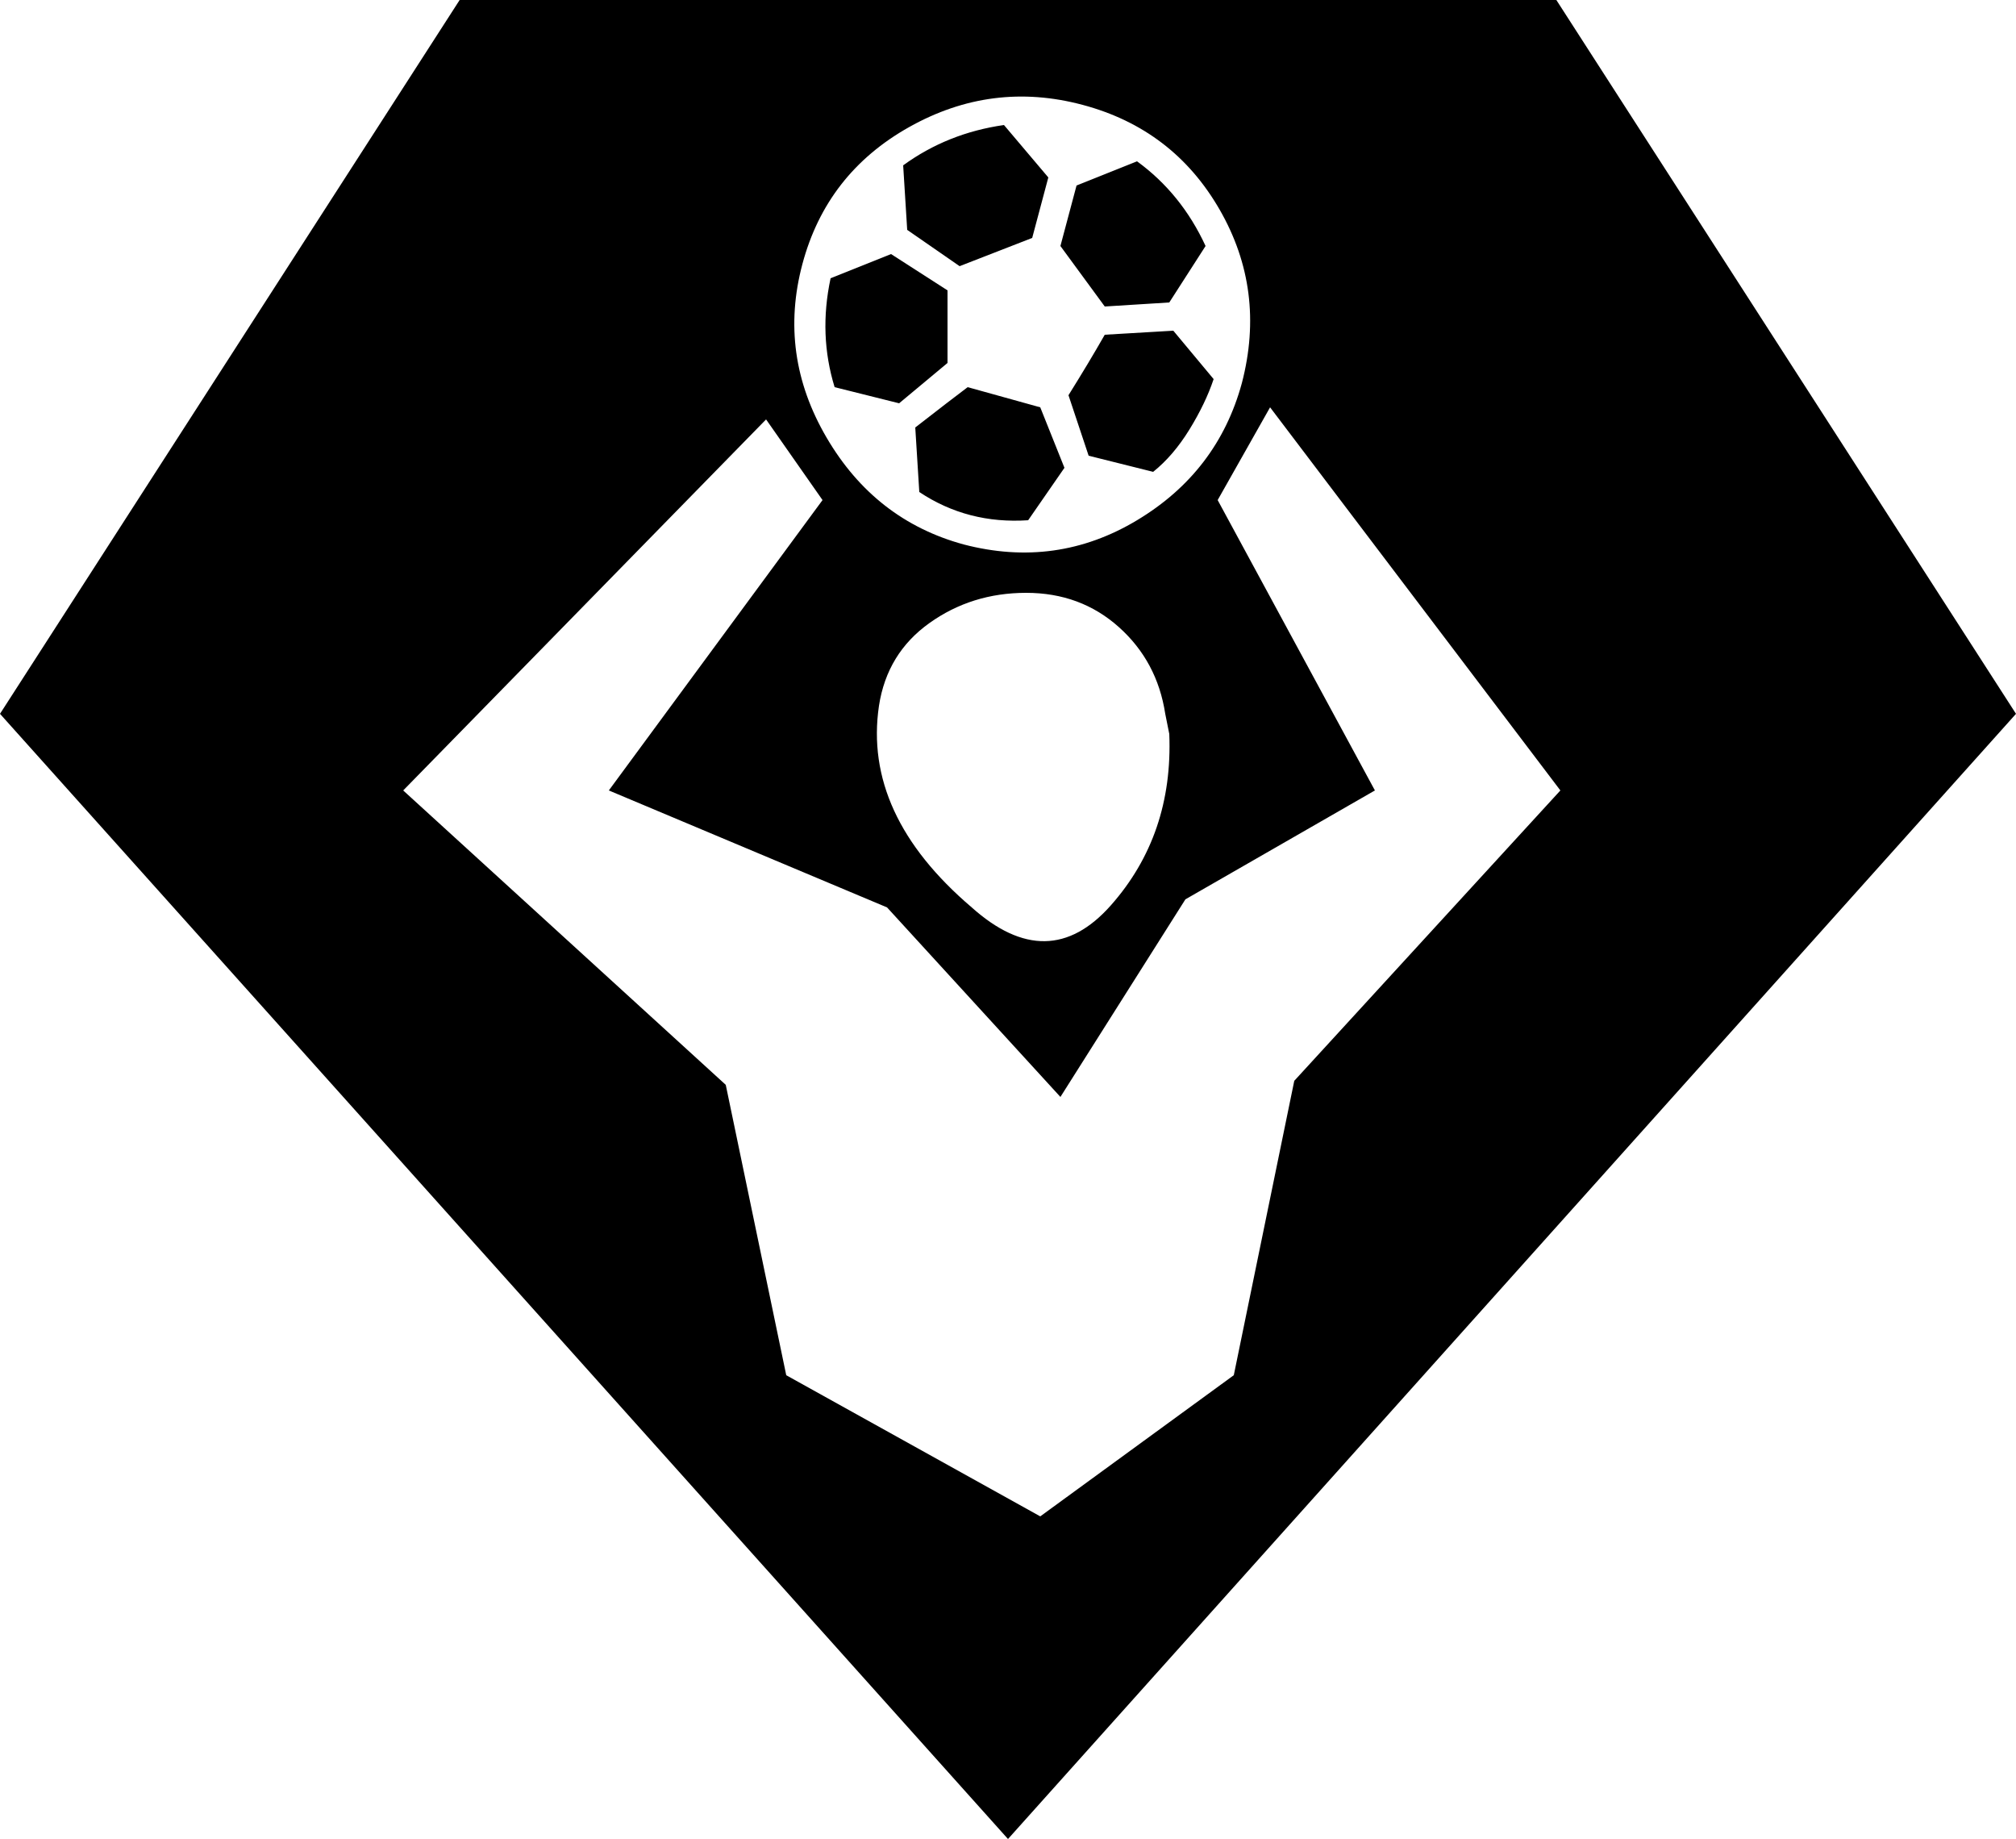 <?xml version="1.0" encoding="utf-8" ?>
<svg baseProfile="full" height="456px" version="1.1" viewBox="6 28 500 456" width="500px" xmlns="http://www.w3.org/2000/svg" xmlns:ev="http://www.w3.org/2001/xml-events" xmlns:xlink="http://www.w3.org/1999/xlink"><defs /><path d="M256 28 506 307 392 484H120L6 307ZM264 108 201 143 186 215 106 288 196 380 210 360 157 288 226 259 269 212 300 261 347 288 308 360 321 383 393 288 327 216 312 143ZM296 302Q297 277 281.5 259.5Q266 242 247 259Q220 282 224 309Q226 322 236.5 329.5Q247 337 260.5 337.0Q274 337 283.5 328.5Q293 320 295 307ZM245 349Q223 355 211.0 375.5Q199 396 205.0 418.5Q211 441 231.5 452.5Q252 464 274.5 458.0Q297 452 308.5 432.0Q320 412 314 389Q308 367 288.0 355.0Q268 343 245 349ZM233 378Q242 385 246 388L264 383L270 368L261 355Q246 354 234 362ZM288 444Q299 436 305 423L296 409L280 408L269 423L273 438ZM230 443Q241 451 255 453L266 440L262 425L244 418L231 427ZM271 386Q276 394 280 401L297 402L307 390Q305 384 301.0 377.5Q297 371 292 367L276 371ZM229 384 213 388Q209 401 212 415L227 421L241 412V394Z"  transform="scale(1, -1) translate(0, -512)" /></svg>